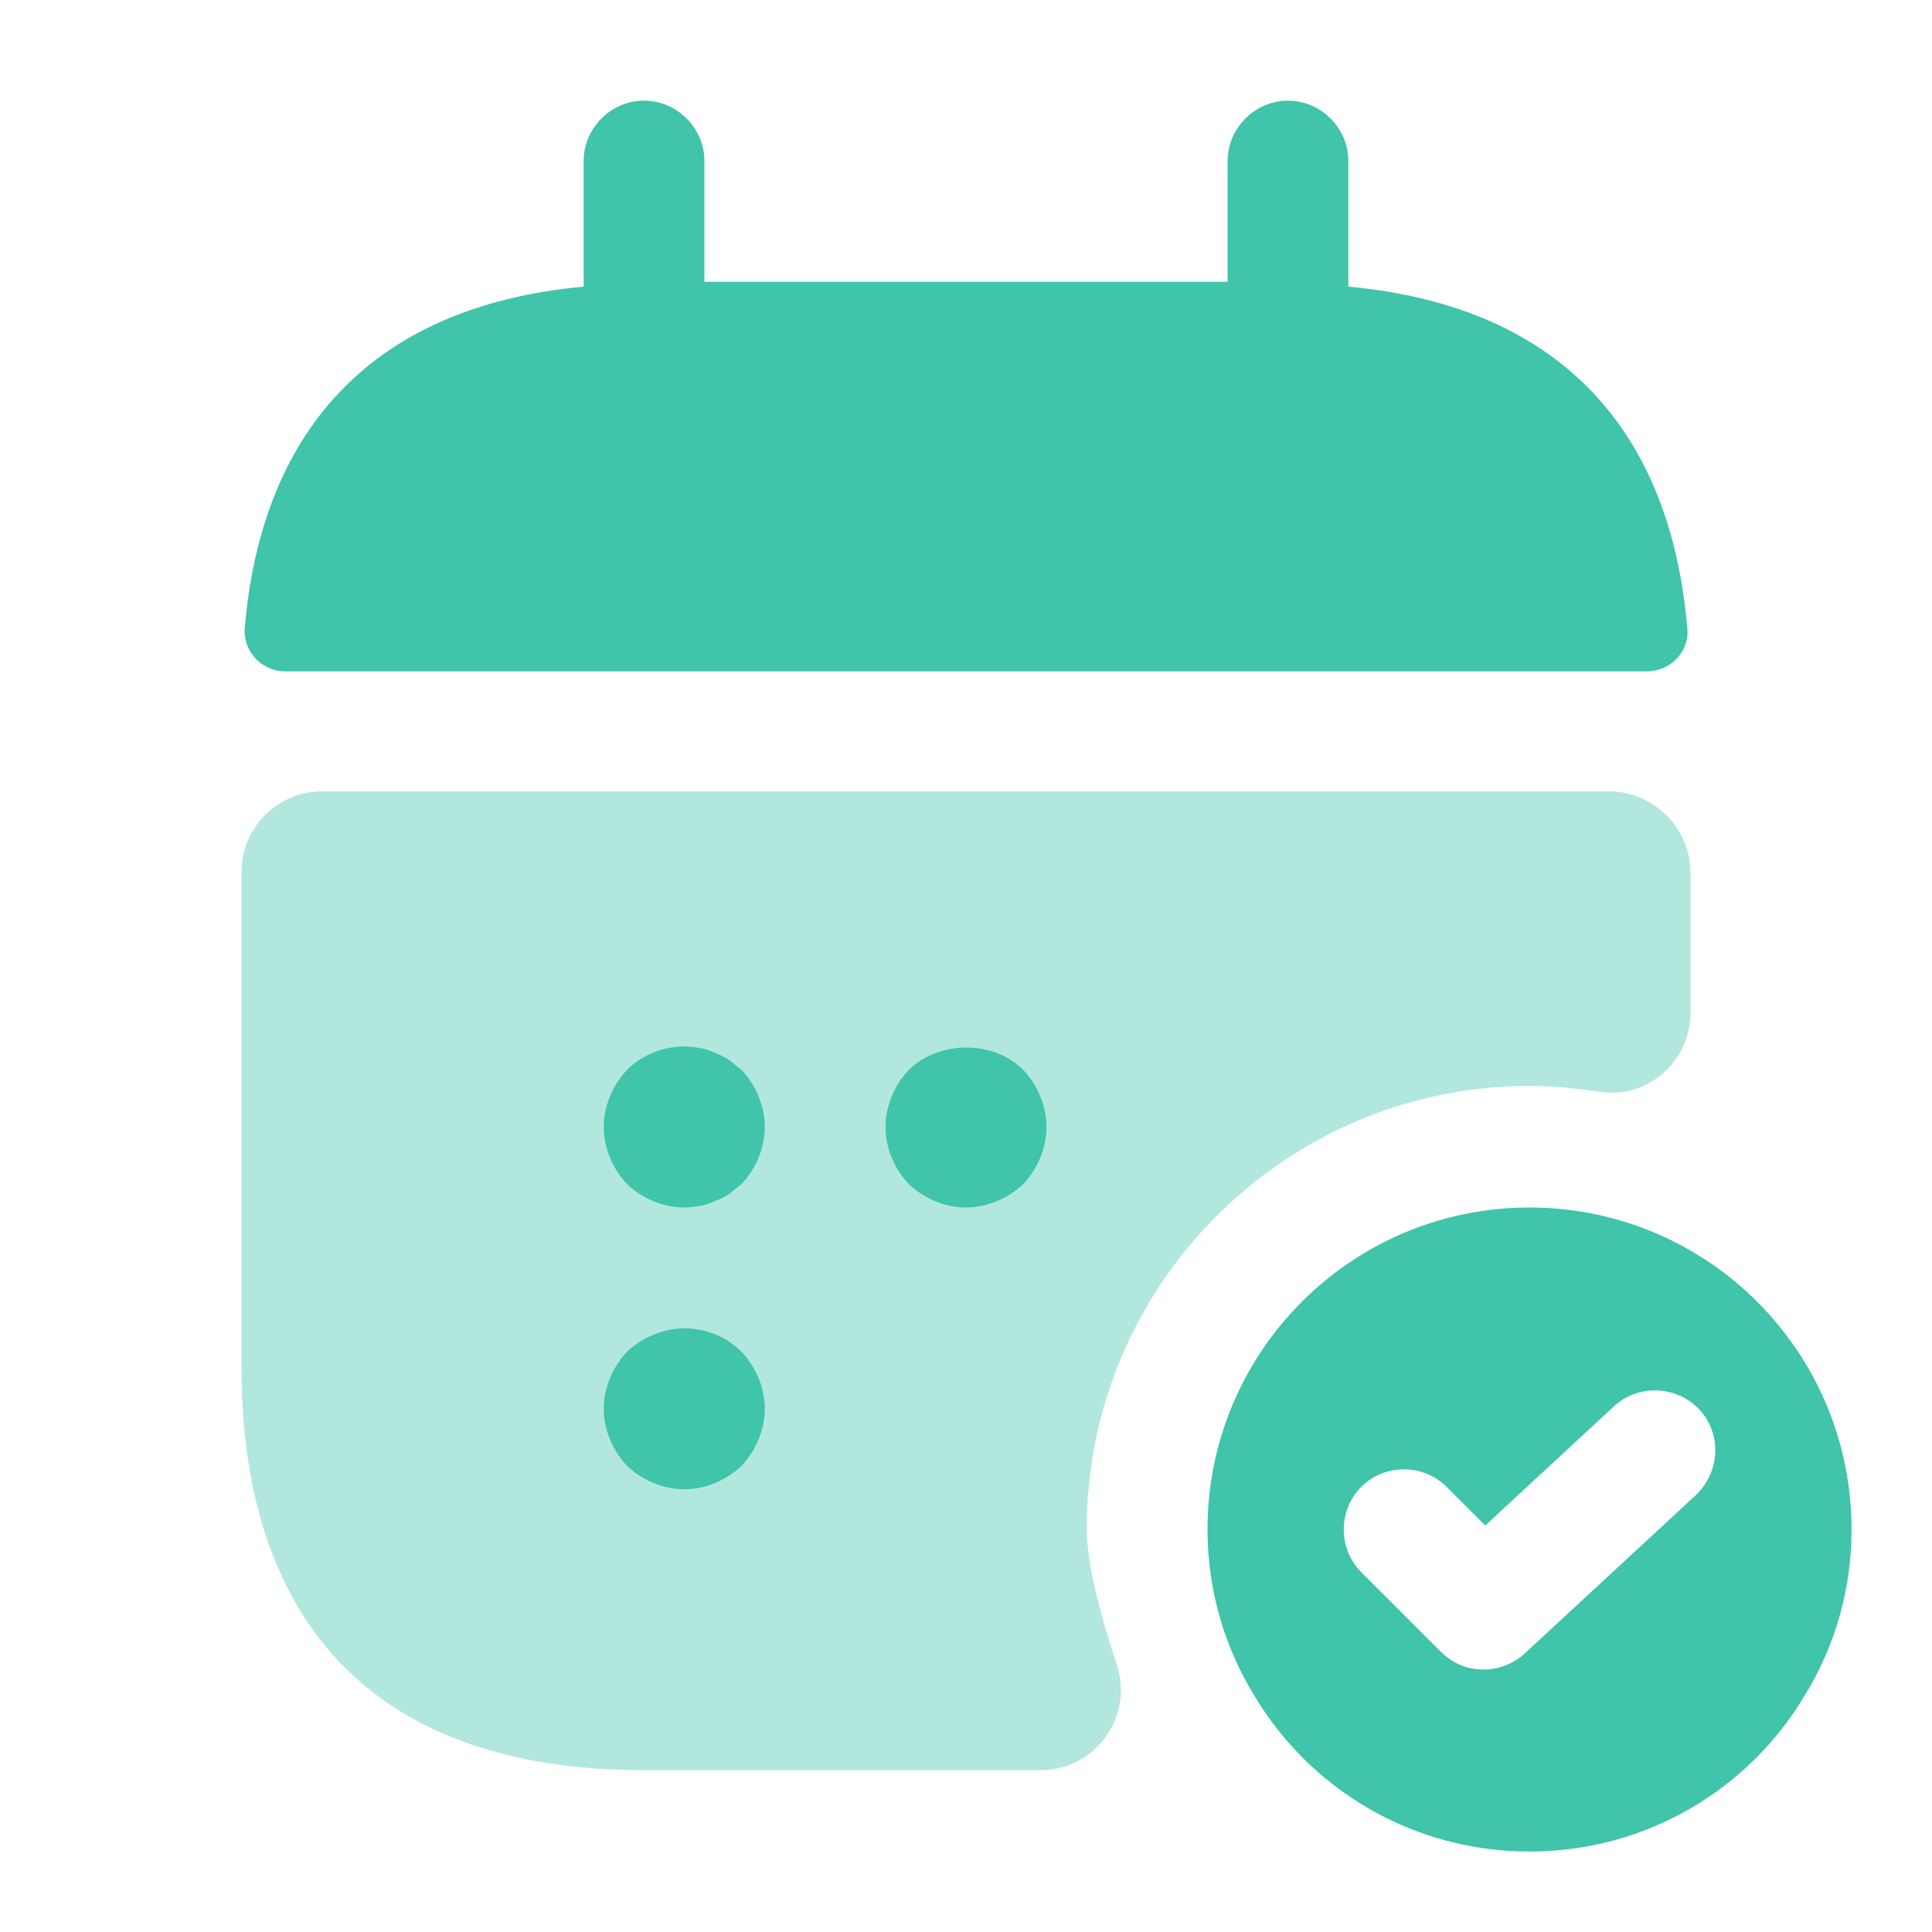 <svg width="20" height="20" viewBox="0 0 20 20" fill="none" xmlns="http://www.w3.org/2000/svg">
<path d="M13.958 2.967V1.667C13.958 1.325 13.675 1.042 13.333 1.042C12.992 1.042 12.708 1.325 12.708 1.667V2.917H7.292V1.667C7.292 1.325 7.008 1.042 6.667 1.042C6.325 1.042 6.042 1.325 6.042 1.667V2.967C3.792 3.175 2.7 4.517 2.533 6.508C2.517 6.75 2.717 6.95 2.95 6.95H17.05C17.292 6.95 17.492 6.742 17.467 6.508C17.3 4.517 16.208 3.175 13.958 2.967Z" fill="#40C4AA"/>
<path opacity="0.4" d="M17.5 9.033V10.483C17.5 10.992 17.05 11.383 16.55 11.3C16.317 11.267 16.075 11.242 15.833 11.242C13.308 11.242 11.25 13.3 11.25 15.825C11.25 16.208 11.4 16.742 11.558 17.225C11.742 17.767 11.342 18.325 10.767 18.325H6.667C3.75 18.325 2.5 16.658 2.5 14.158V9.025C2.5 8.567 2.875 8.192 3.333 8.192H16.667C17.125 8.2 17.5 8.575 17.5 9.033Z" fill="#40C4AA"/>
<path d="M15.833 12.5C13.992 12.5 12.5 13.992 12.5 15.833C12.5 16.458 12.675 17.05 12.983 17.55C13.558 18.517 14.617 19.167 15.833 19.167C17.05 19.167 18.108 18.517 18.683 17.55C18.992 17.05 19.167 16.458 19.167 15.833C19.167 13.992 17.675 12.5 15.833 12.5ZM17.558 15.475L15.783 17.117C15.667 17.225 15.508 17.283 15.358 17.283C15.2 17.283 15.042 17.225 14.917 17.1L14.092 16.275C13.85 16.033 13.85 15.633 14.092 15.392C14.333 15.15 14.733 15.15 14.975 15.392L15.375 15.792L16.708 14.558C16.958 14.325 17.358 14.342 17.592 14.592C17.825 14.842 17.808 15.233 17.558 15.475Z" fill="#40C4AA"/>
<path d="M7.083 12.5C6.867 12.5 6.65 12.408 6.492 12.258C6.342 12.1 6.25 11.883 6.25 11.667C6.25 11.45 6.342 11.233 6.492 11.075C6.683 10.883 6.975 10.792 7.25 10.85C7.3 10.858 7.35 10.875 7.4 10.9C7.45 10.917 7.5 10.942 7.55 10.975C7.592 11.008 7.633 11.042 7.675 11.075C7.825 11.233 7.917 11.45 7.917 11.667C7.917 11.883 7.825 12.1 7.675 12.258C7.633 12.292 7.592 12.325 7.55 12.358C7.5 12.392 7.45 12.417 7.4 12.433C7.35 12.458 7.3 12.475 7.25 12.483C7.192 12.492 7.133 12.5 7.083 12.5Z" fill="#40C4AA"/>
<path d="M10 12.5C9.783 12.5 9.567 12.408 9.408 12.258C9.258 12.1 9.167 11.883 9.167 11.667C9.167 11.45 9.258 11.233 9.408 11.075C9.725 10.767 10.283 10.767 10.592 11.075C10.742 11.233 10.833 11.45 10.833 11.667C10.833 11.883 10.742 12.1 10.592 12.258C10.433 12.408 10.217 12.5 10 12.5Z" fill="#40C4AA"/>
<path d="M7.083 15.417C6.867 15.417 6.65 15.325 6.492 15.175C6.342 15.017 6.25 14.8 6.25 14.583C6.25 14.367 6.342 14.15 6.492 13.992C6.575 13.917 6.658 13.858 6.767 13.817C7.075 13.683 7.442 13.758 7.675 13.992C7.825 14.15 7.917 14.367 7.917 14.583C7.917 14.8 7.825 15.017 7.675 15.175C7.517 15.325 7.3 15.417 7.083 15.417Z" fill="#40C4AA"/>
</svg>
